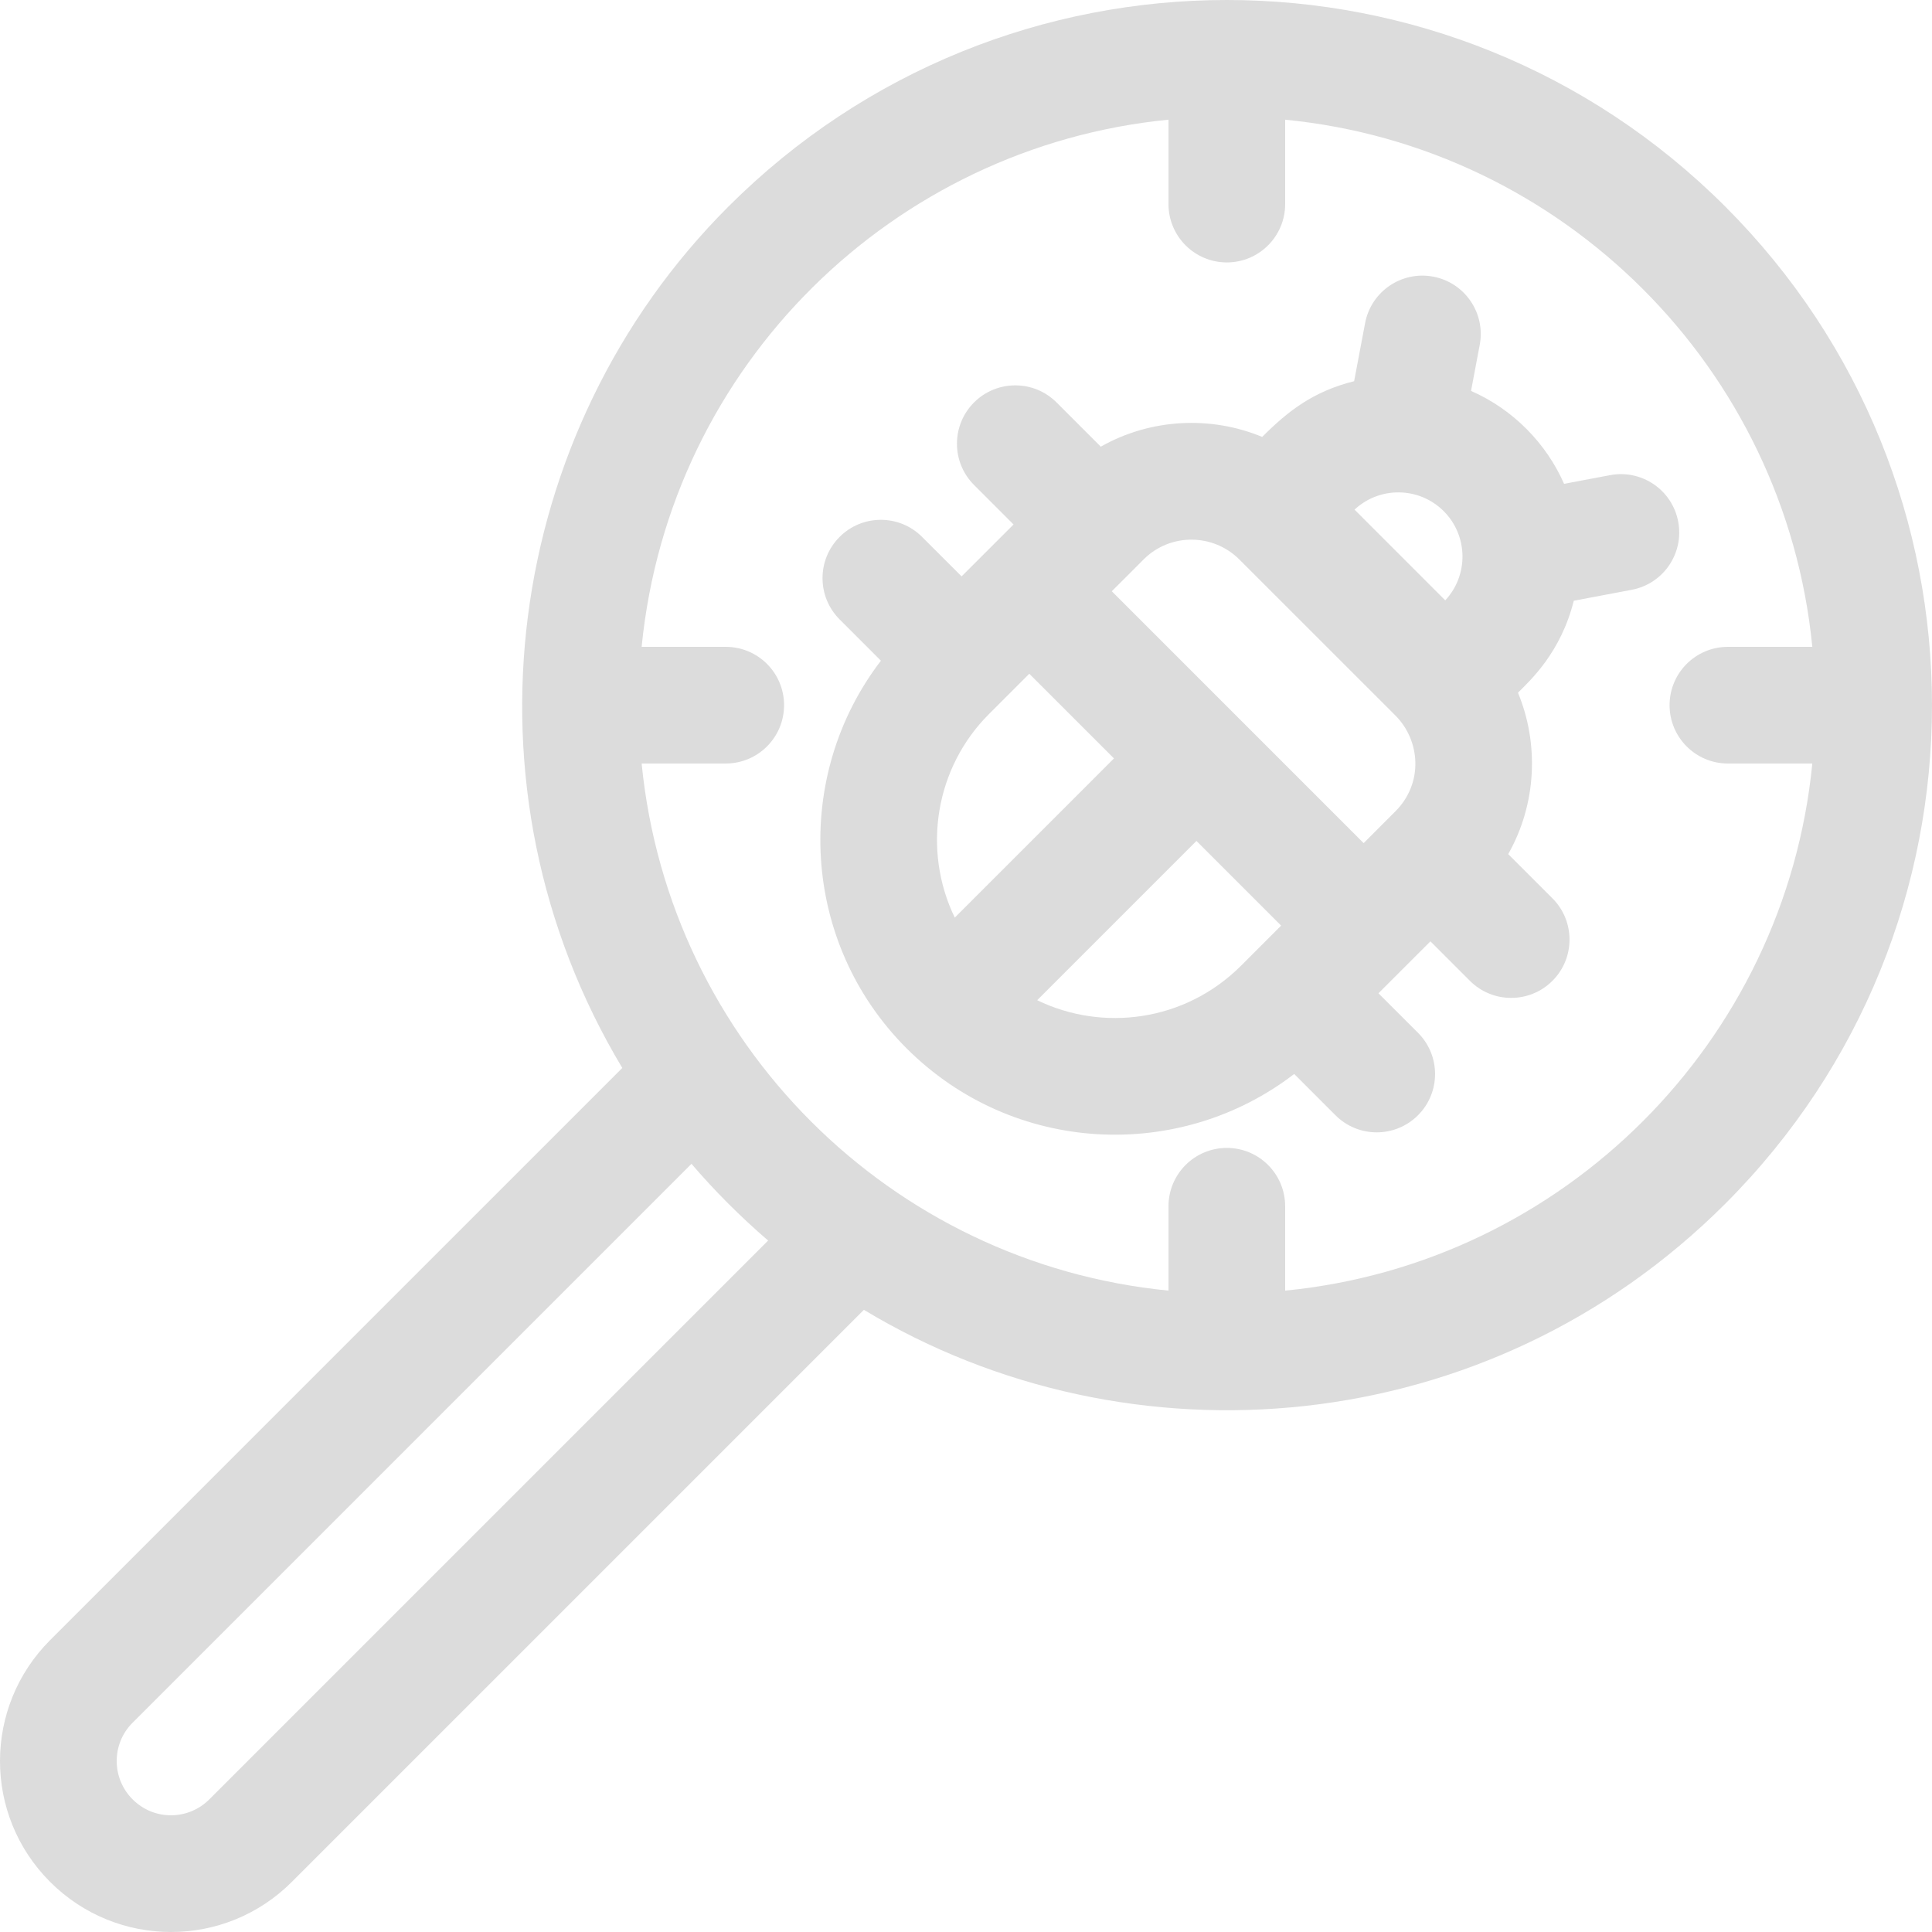 <svg height="512pt" viewBox="0 0 512.001 512" width="512pt" xmlns="http://www.w3.org/2000/svg"><path d="m457.238 54.762c-73.043-73.023-191.188-73.008-264.219 0-59.676 59.676-72.637 154.062-28.105 228.258l-151.637 151.637c-17.613 17.613-17.793 46.266 0 64.059 17.73 17.73 46.391 17.699 64.066 0l151.598-151.598c70.375 42.445 165.301 34.863 228.297-28.137 73.023-73.043 73.008-191.188 0-264.219zm-401.766 422.09c-5.508 5.531-14.598 5.727-20.324 0-5.609-5.586-5.645-14.703 0-20.324l148.102-148.102c6.098 7.137 12.973 14.02 20.312 20.336zm285.109-134.824v-22.355c0-8.543-6.914-15.461-15.457-15.461-8.535 0-15.461 6.918-15.461 15.461v22.355c-73.684-7.223-132.316-65.688-139.621-139.691h22.285c8.547 0 15.461-6.926 15.461-15.457 0-8.547-6.914-15.461-15.461-15.461h-22.285c7.406-74.922 66.902-132.586 139.621-139.703v22.367c0 8.535 6.926 15.461 15.461 15.461 8.543 0 15.457-6.926 15.457-15.461v-22.363c73.73 7.211 132.484 65.918 139.703 139.699h-22.367c-8.535 0-15.461 6.914-15.461 15.461 0 8.535 6.926 15.461 15.461 15.461h22.367c-7.219 73.742-65.918 132.469-139.703 139.688zm0 0" fill="#dcdcdc"/><path d="m444.746 138.25c-1.578-8.391-9.656-13.914-18.059-12.328l-12.191 2.297c-4.621-10.531-13.328-19.66-24.656-24.621l2.309-12.227c1.578-8.391-3.934-16.469-12.324-18.059-8.402-1.586-16.484 3.938-18.059 12.328l-2.906 15.379c-10.836 2.719-17.449 7.852-24.367 14.77-13.629-5.656-29.586-4.898-42.773 2.586l-11.719-11.719c-6.039-6.039-15.832-6.039-21.871 0-6.031 6.043-6.031 15.82 0 21.863l10.473 10.473c-8.332 8.328-5.184 5.184-13.77 13.758l-10.465-10.461c-6.039-6.039-15.82-6.039-21.859 0-6.039 6.027-6.039 15.82 0 21.859l10.945 10.949c-23.469 30.609-21.203 74.723 6.793 102.715 28.246 28.246 72.336 30.176 102.73 6.805l10.945 10.945c6.035 6.039 15.832 6.027 21.859 0 6.039-6.039 6.039-15.832 0-21.863l-10.473-10.469c8.582-8.582 5.43-5.434 13.773-13.762l10.461 10.461c6.027 6.031 15.832 6.039 21.871 0 6.039-6.039 6.039-15.82 0-21.859l-11.719-11.719c7.621-13.465 8.129-29.414 2.586-42.773 3.312-3.312 11.367-10.668 14.793-24.375l15.355-2.898c8.391-1.586 13.902-9.664 12.316-18.055zm-182.629 50.957c4.609-4.594 2.262-2.246 10.656-10.656l22.441 22.438c-13.312 13.332 5.973-5.973-42.188 42.188-8.738-18.039-5.113-39.824 9.09-53.969zm66.746 66.746c-14.91 14.852-36.715 17.504-53.996 9.113 7.289-7.285 34.918-34.918 42.207-42.207l22.438 22.438c-8.395 8.398-6.051 6.051-10.648 10.656zm40.941-40.949c-2.148 2.148-.48.477-8.422 8.434-4.402-4.406-62.137-62.137-66.746-66.75 8.66-8.648 6.145-6.129 8.418-8.422 7.086-7.078 18.461-6.926 25.387 0l41.363 41.352c6.602 6.605 7.477 17.914 0 25.387zm13.203-55.906-24.035-24.043c6.668-6.227 17.141-6.082 23.633.41 6.484 6.496 6.629 16.965.402 23.633zm0 0" fill="#dcdcdc"/></svg>